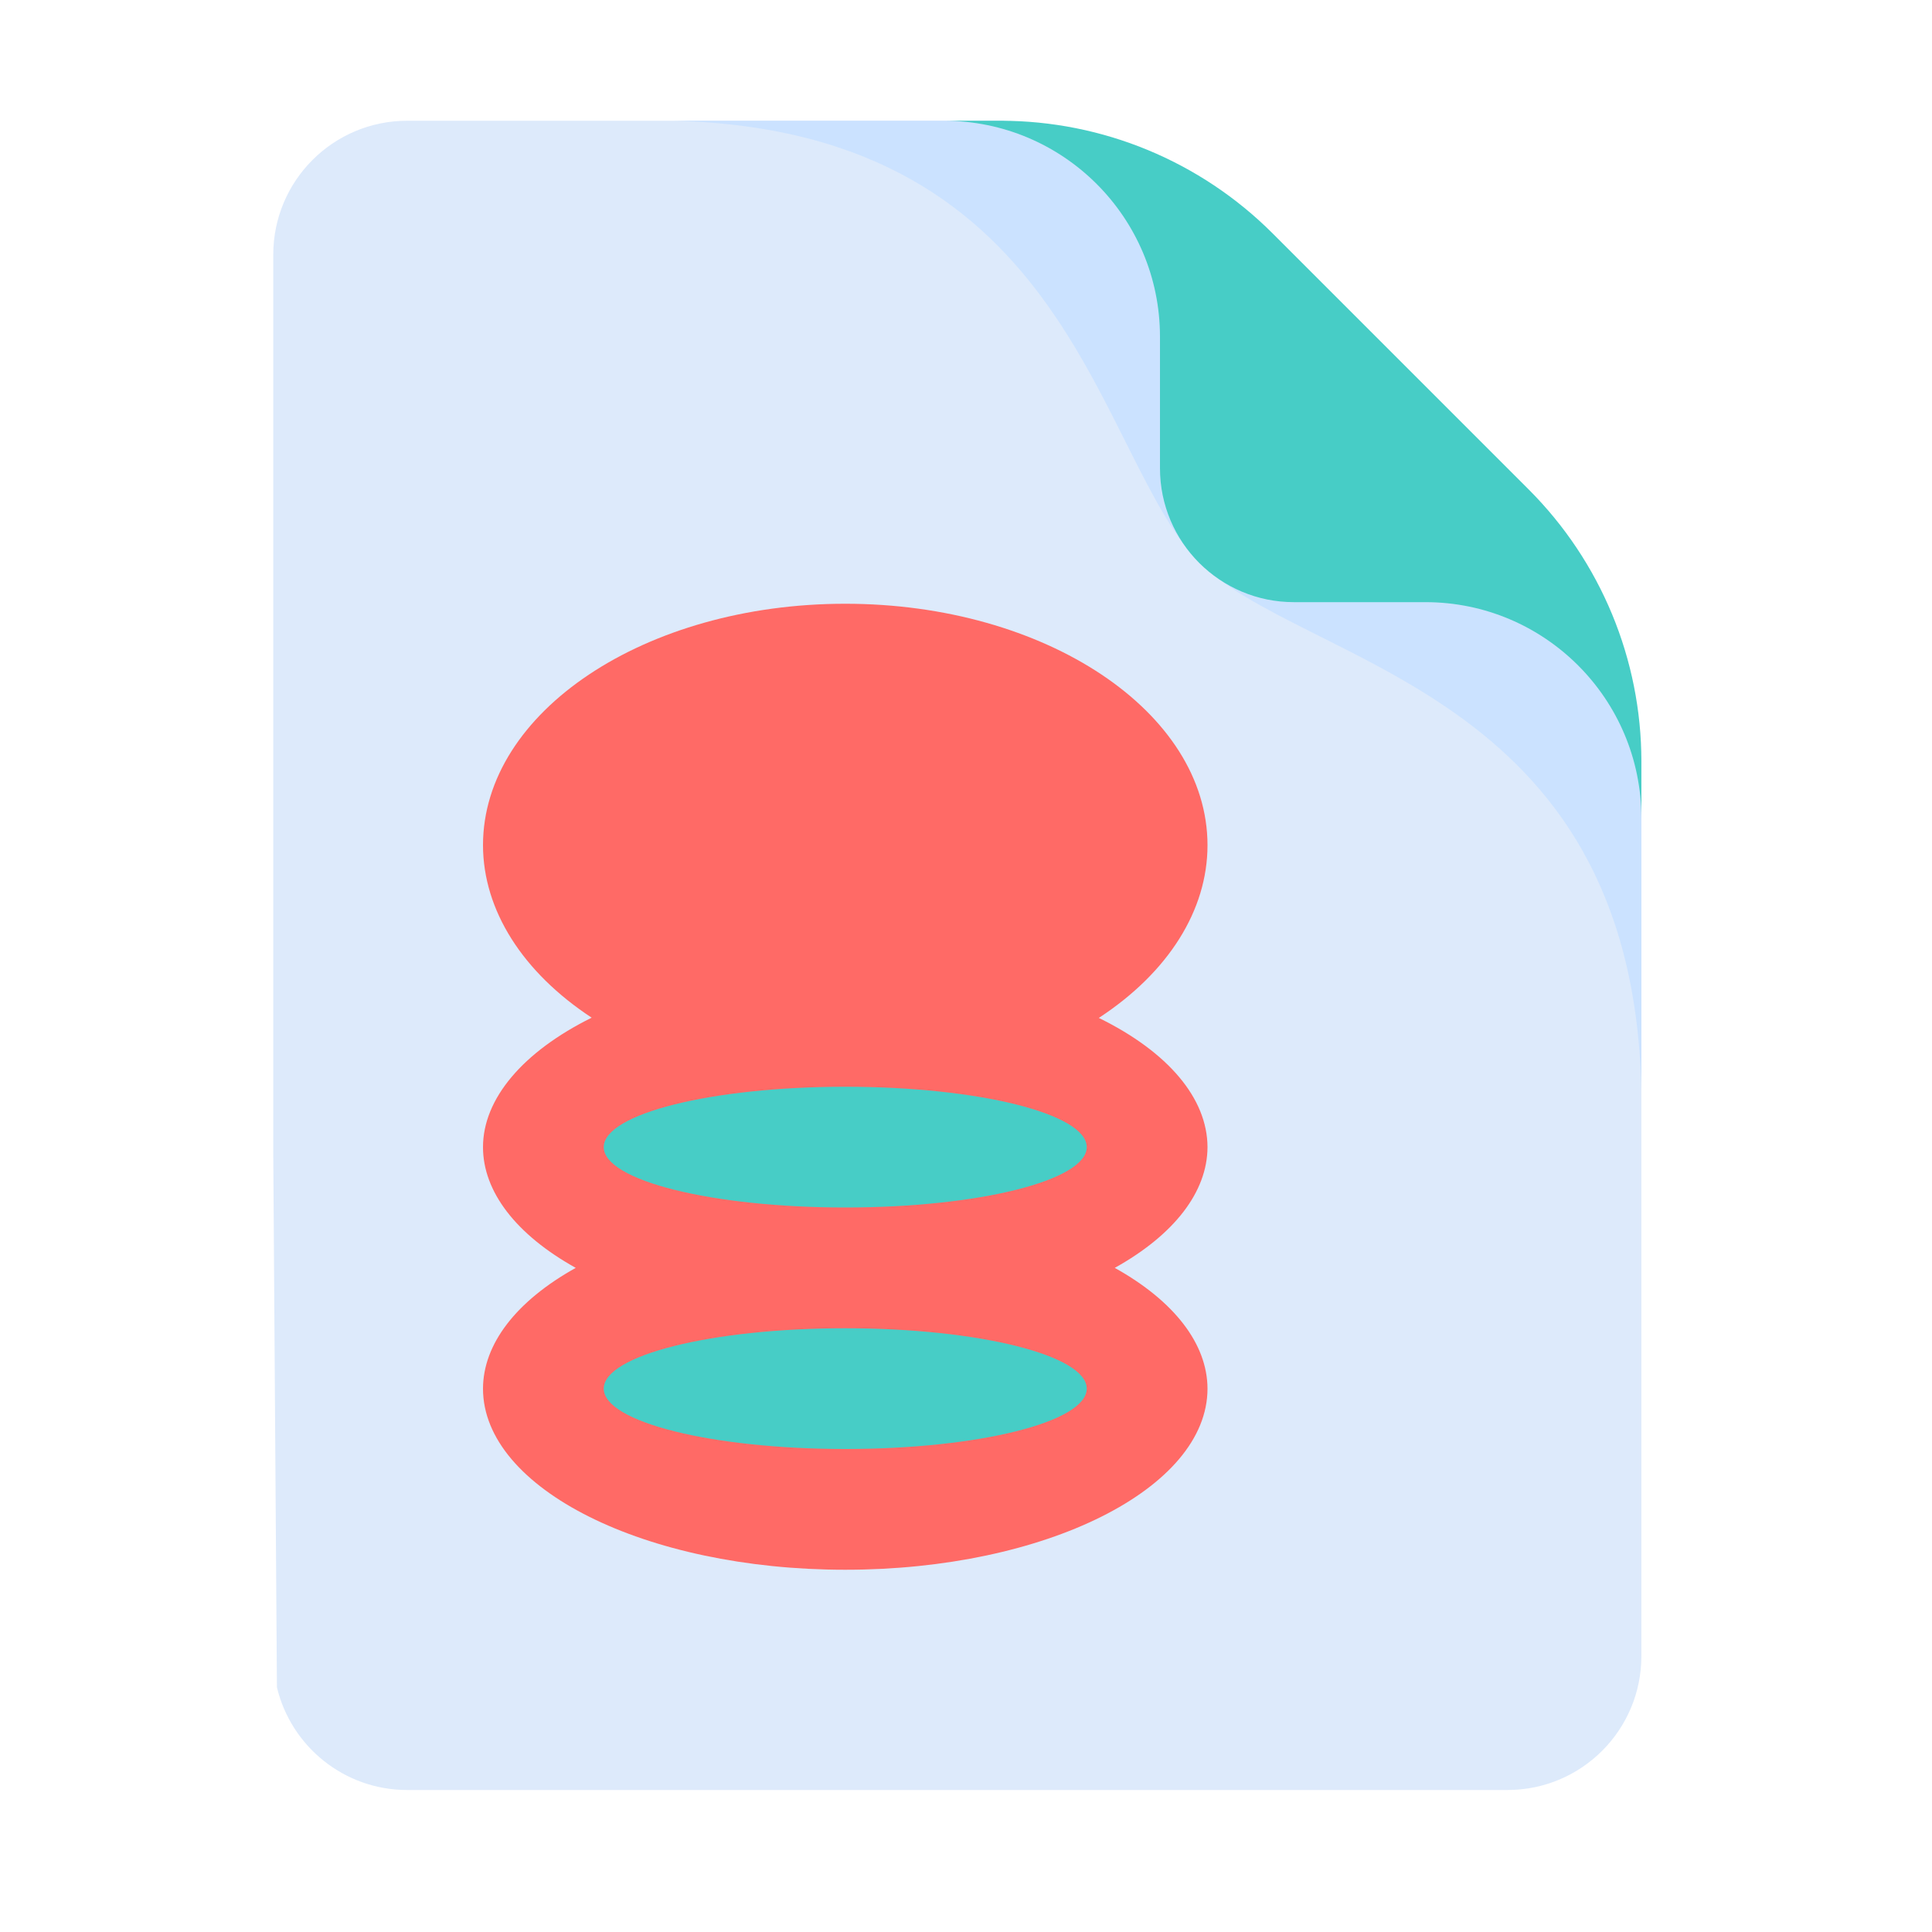 <?xml version="1.0" encoding="UTF-8" standalone="no"?>
<svg
   xmlns:dc="http://purl.org/dc/elements/1.1/"
   xmlns:cc="http://creativecommons.org/ns#"
   xmlns:rdf="http://www.w3.org/1999/02/22-rdf-syntax-ns#"
   xmlns:svg="http://www.w3.org/2000/svg"
   xmlns="http://www.w3.org/2000/svg"
   xmlns:sodipodi="http://sodipodi.sourceforge.net/DTD/sodipodi-0.dtd"
   xmlns:inkscape="http://www.inkscape.org/namespaces/inkscape"
   viewBox="0 0 16 16"
   version="1.1"
   id="svg4"
   sodipodi:docname="sx03245.svg"
   inkscape:version="0.92.4 (unknown)">
  <defs
     id="defs8" />
  <sodipodi:namedview
     pagecolor="#ffffff"
     bordercolor="#666666"
     borderopacity="1"
     objecttolerance="10"
     gridtolerance="10"
     guidetolerance="10"
     inkscape:pageopacity="0"
     inkscape:pageshadow="2"
     inkscape:window-width="1366"
     inkscape:window-height="707"
     id="namedview6"
     showgrid="false"
     inkscape:zoom="14.75"
     inkscape:cx="0.13559322"
     inkscape:cy="8"
     inkscape:window-x="0"
     inkscape:window-y="0"
     inkscape:window-maximized="1"
     inkscape:current-layer="svg4" />
  <g
     transform="matrix(0.027,0,0,0.027,2.263,1)"
     id="g10"
     style="fill:#555753;stroke-width:36.571">
    <path
       style="fill:#ddeafb;stroke-width:36.571"
       inkscape:connector-curvature="0"
       id="path2-7"
       d="m 419.638,196.528 v 274.389 c 0,22.695 -18.389,41.084 -41.073,41.084 H 41.078 C 21.69,512.001 5.444,498.567 1.127,480.498 L 0.962,457.01 0.004,317.131 V 41.084 C 0.004,18.389 18.393,0 41.078,0 h 182.033 c 16.359,0 69.341,45.173 116.173,92.747 42.732,43.422 80.354,88.843 80.354,103.781 z" />
    <path
       style="fill:#cbe2ff;stroke-width:36.571"
       inkscape:connector-curvature="0"
       id="path4"
       d="m 419.638,196.528 v 100.515 c 0,-0.113 -0.01,-0.227 -0.01,-0.35 C 416.537,173.36 316.074,167.653 283.222,134.8 l 56.062,-42.052 c 42.732,43.421 80.354,88.842 80.354,103.78 z" />
    <path
       style="fill:#cbe2ff;stroke-width:36.571"
       inkscape:connector-curvature="0"
       id="path6"
       d="M 223.105,0 H 122.59 c 0.113,0 0.227,0.01 0.35,0.01 123.333,3.091 129.04,103.554 161.893,136.406 L 326.885,80.354 C 283.464,37.622 238.043,0 223.105,0 Z" />
    <path
       style="fill:#47cdc6;stroke-width:36.571"
       inkscape:connector-curvature="0"
       id="path8"
       d="m 419.638,196.533 v 17.377 c 0,-36.586 -29.668,-66.253 -66.253,-66.253 h -40.324 c -22.684,0 -41.081,-18.397 -41.081,-41.081 V 66.253 C 271.98,29.667 242.312,0 205.727,0 h 17.377 c 31.29,0 61.308,12.433 83.433,34.557 L 385.08,113.1 c 22.125,22.125 34.558,52.143 34.558,83.433 z" />
  </g>
  <path
     d="M 7,5 C 5.343,5 4,5.895 4,7 4.001,7.538 4.328,8.052 4.9,8.428 4.33,8.71 4,9.1 4,9.5 4,9.869 4.274,10.225 4.768,10.5 4.274,10.775 4.001,11.131 4,11.5 4,12.328 5.343,13 7,13 8.657,13 10,12.328 10,11.5 9.999,11.131 9.726,10.775 9.232,10.5 9.726,10.225 9.999,9.869 10,9.5 9.999,9.097 9.675,8.712 9.1,8.43 9.676,8.053 10,7.538 10,7 10,5.895 8.657,5 7,5 Z"
     id="path821"
     style="fill:#ff6a66" />
  <path
     d="M 7,9 C 8.105,9 9,9.224 9,9.5 9,9.776 8.105,10 7,10 5.895,10 5,9.776 5,9.5 5,9.224 5.895,9 7,9 Z"
     id="path819"
     style="fill:#47cdc6" />
  <path
     d="m 7,11 c 1.105,0 2,0.224 2,0.5 C 9,11.776 8.105,12 7,12 5.895,12 5,11.776 5,11.5 5,11.224 5.895,11 7,11 Z"
     id="path2"
     style="fill:#47cdc6" />
</svg>

